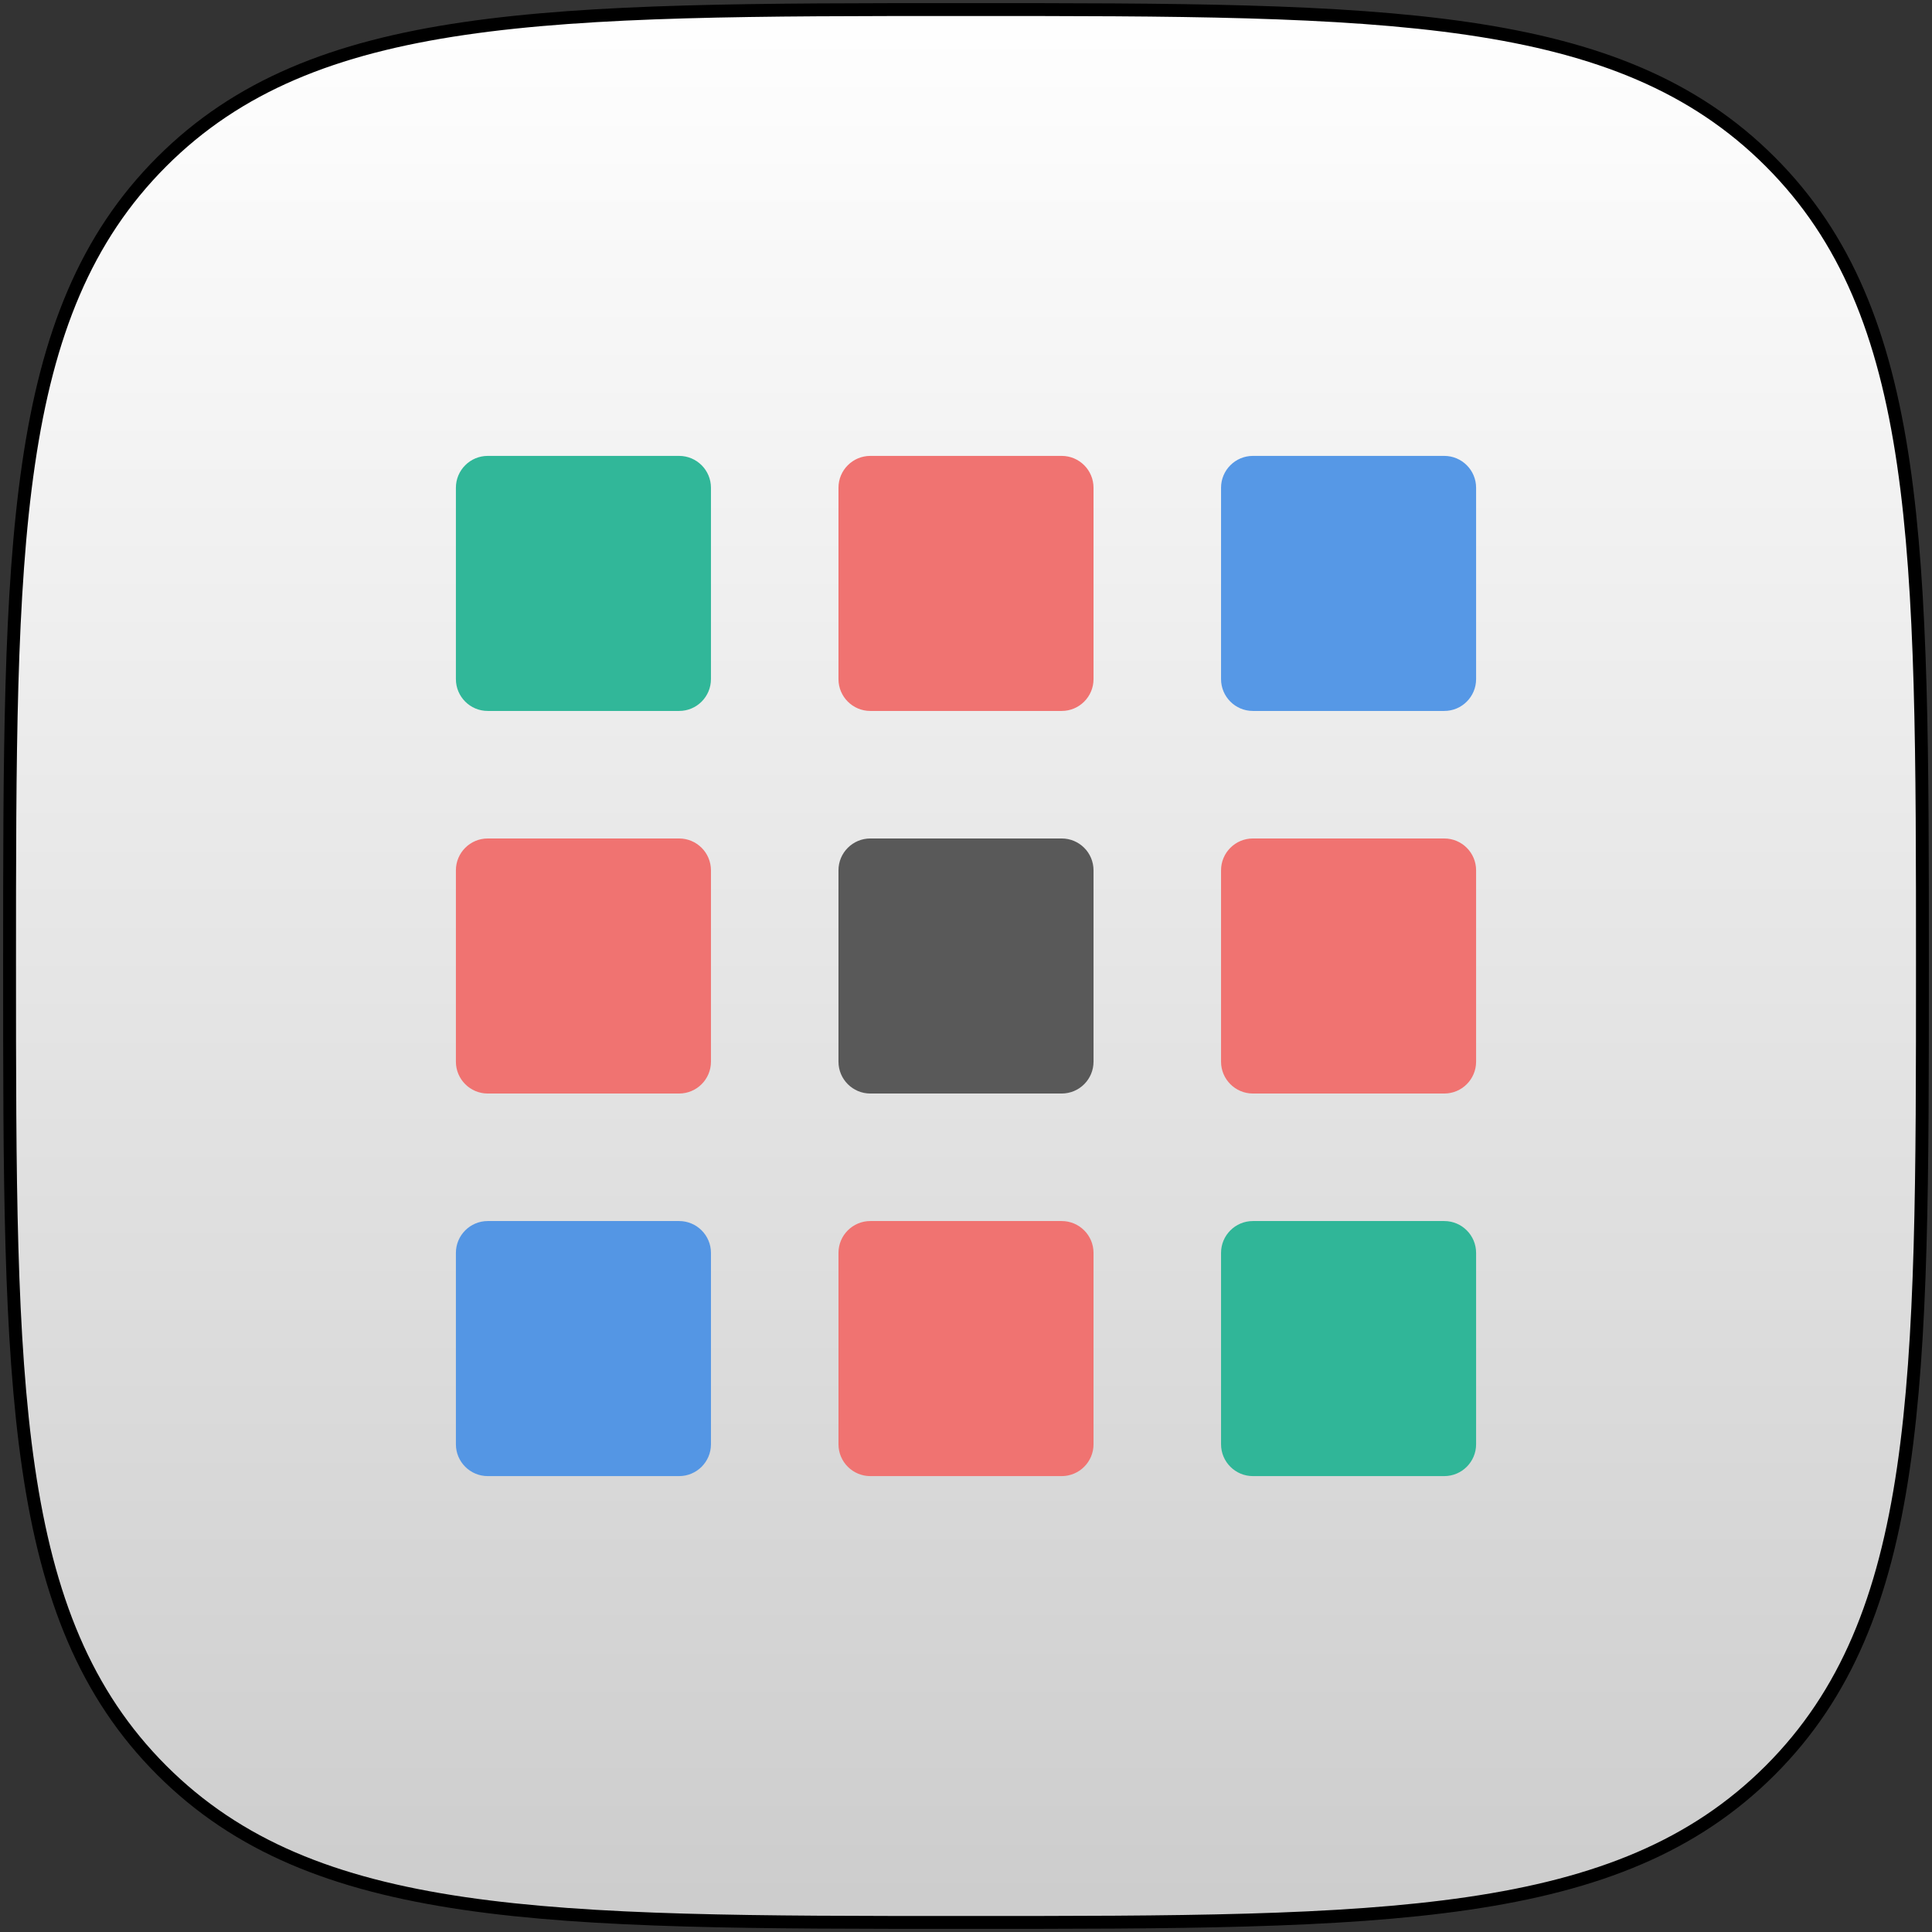 <?xml version="1.0" encoding="UTF-8"?>
<svg width="606px" height="606px" viewBox="0 0 606 606" version="1.1" xmlns="http://www.w3.org/2000/svg" xmlns:xlink="http://www.w3.org/1999/xlink">
    <rect x="0" y="0" width="606" height="606" fill="#333333" stroke="none"/>
    <!-- Generator: Sketch 40.2 (33826) - http://www.bohemiancoding.com/sketch -->
    <title>apps-market</title>
    <desc>Created with Sketch.</desc>
    <defs>
        <linearGradient x1="50%" y1="0%" x2="50%" y2="100%" id="linearGradient-1">
            <stop stop-color="#FFFFFF" stop-opacity="0.2" offset="0%"></stop>
            <stop stop-color="#000000" stop-opacity="0.2" offset="100%"></stop>
        </linearGradient>
        <path d="M552.269,552.269 C600,504.538 600,431.458 600,300 C600,168.542 600,95.462 552.269,47.731 C504.538,0 431.458,0 300,0 C168.542,0 95.462,0 47.731,47.731 C0,95.462 0,168.542 0,300 C0,431.458 0,504.538 47.731,552.269 C95.462,600 168.542,600 300,600 C431.458,600 504.538,600 552.269,552.269 Z" id="path-2"></path>
    </defs>
    <g id="Page-1" stroke="none" stroke-width="1" fill="none" fill-rule="evenodd">
        <g id="apps-market" transform="translate(3, 3)">
            <g id="Squircle2-Copy-6">
                <g id="Shape">
                    <use fill="#FFFFFF" xlink:href="#path-2"></use>
                    <use stroke="#000000" stroke-width="4.04" fill="url(#linearGradient-1)" xlink:href="#path-2"></use>
                </g>
            </g>
            <g id="android-apps" transform="translate(140, 140)">
                <g id="Layer_1">
                    <g id="Icon">
                        <path d="M310.01,320 C315.527,320 320,315.527 320,310.01 L320,249.99 C320,244.473 315.527,240 310.01,240 L249.99,240 C244.473,240 240,244.473 240,249.99 L240,310.01 C240,315.527 244.473,320 249.99,320 L310.01,320 Z" id="Path-Copy-6" fill="#30B698"></path>
                        <path d="M190.01,320 C195.527,320 200,315.527 200,310.01 L200,249.99 C200,244.473 195.527,240 190.01,240 L129.99,240 C124.473,240 120,244.473 120,249.99 L120,310.01 C120,315.527 124.473,320 129.99,320 L190.01,320 Z" id="Path-Copy-7" fill="#F07371"></path>
                        <path d="M70.01,320 C75.527,320 80,315.527 80,310.01 L80,249.99 C80,244.473 75.527,240 70.01,240 L9.99,240 C4.473,240 0,244.473 0,249.99 L0,310.01 C0,315.527 4.473,320 9.99,320 L70.01,320 Z" id="Path-Copy-8" fill="#5496E4"></path>
                        <path d="M310.01,200 C315.527,200 320,195.527 320,190.01 L320,129.99 C320,124.473 315.527,120 310.01,120 L249.99,120 C244.473,120 240,124.473 240,129.99 L240,190.01 C240,195.527 244.473,200 249.99,200 L310.01,200 Z" id="Path-Copy-3" fill="#F07371"></path>
                        <path d="M190.01,200 C195.527,200 200,195.527 200,190.01 L200,129.99 C200,124.473 195.527,120 190.01,120 L129.99,120 C124.473,120 120,124.473 120,129.99 L120,190.01 C120,195.527 124.473,200 129.99,200 L190.01,200 Z" id="Path-Copy-4" fill="#595959"></path>
                        <path d="M70.01,200 C75.527,200 80,195.527 80,190.01 L80,129.99 C80,124.473 75.527,120 70.01,120 L9.99,120 C4.473,120 0,124.473 0,129.99 L0,190.01 C0,195.527 4.473,200 9.99,200 L70.01,200 Z" id="Path-Copy-5" fill="#F07371"></path>
                        <path d="M310.01,80 C315.527,80 320,75.527 320,70.01 L320,9.99 C320,4.473 315.527,0 310.01,0 L249.99,0 C244.473,0 240,4.473 240,9.99 L240,70.01 C240,75.527 244.473,80 249.99,80 L310.01,80 Z" id="Path-Copy-2" fill="#5698E6"></path>
                        <path d="M190.01,80 C195.527,80 200,75.527 200,70.01 L200,9.99 C200,4.473 195.527,0 190.01,0 L129.99,0 C124.473,0 120,4.473 120,9.99 L120,70.01 C120,75.527 124.473,80 129.99,80 L190.01,80 Z" id="Path-Copy" fill="#F07371"></path>
                        <path d="M70.01,80 C75.527,80 80,75.527 80,70.01 L80,9.99 C80,4.473 75.527,0 70.01,0 L9.99,0 C4.473,0 0,4.473 0,9.99 L0,70.01 C0,75.527 4.473,80 9.99,80 L70.01,80 Z" id="Path" fill="#31B799"></path>
                    </g>
                </g>
            </g>
        </g>
    </g>
</svg>